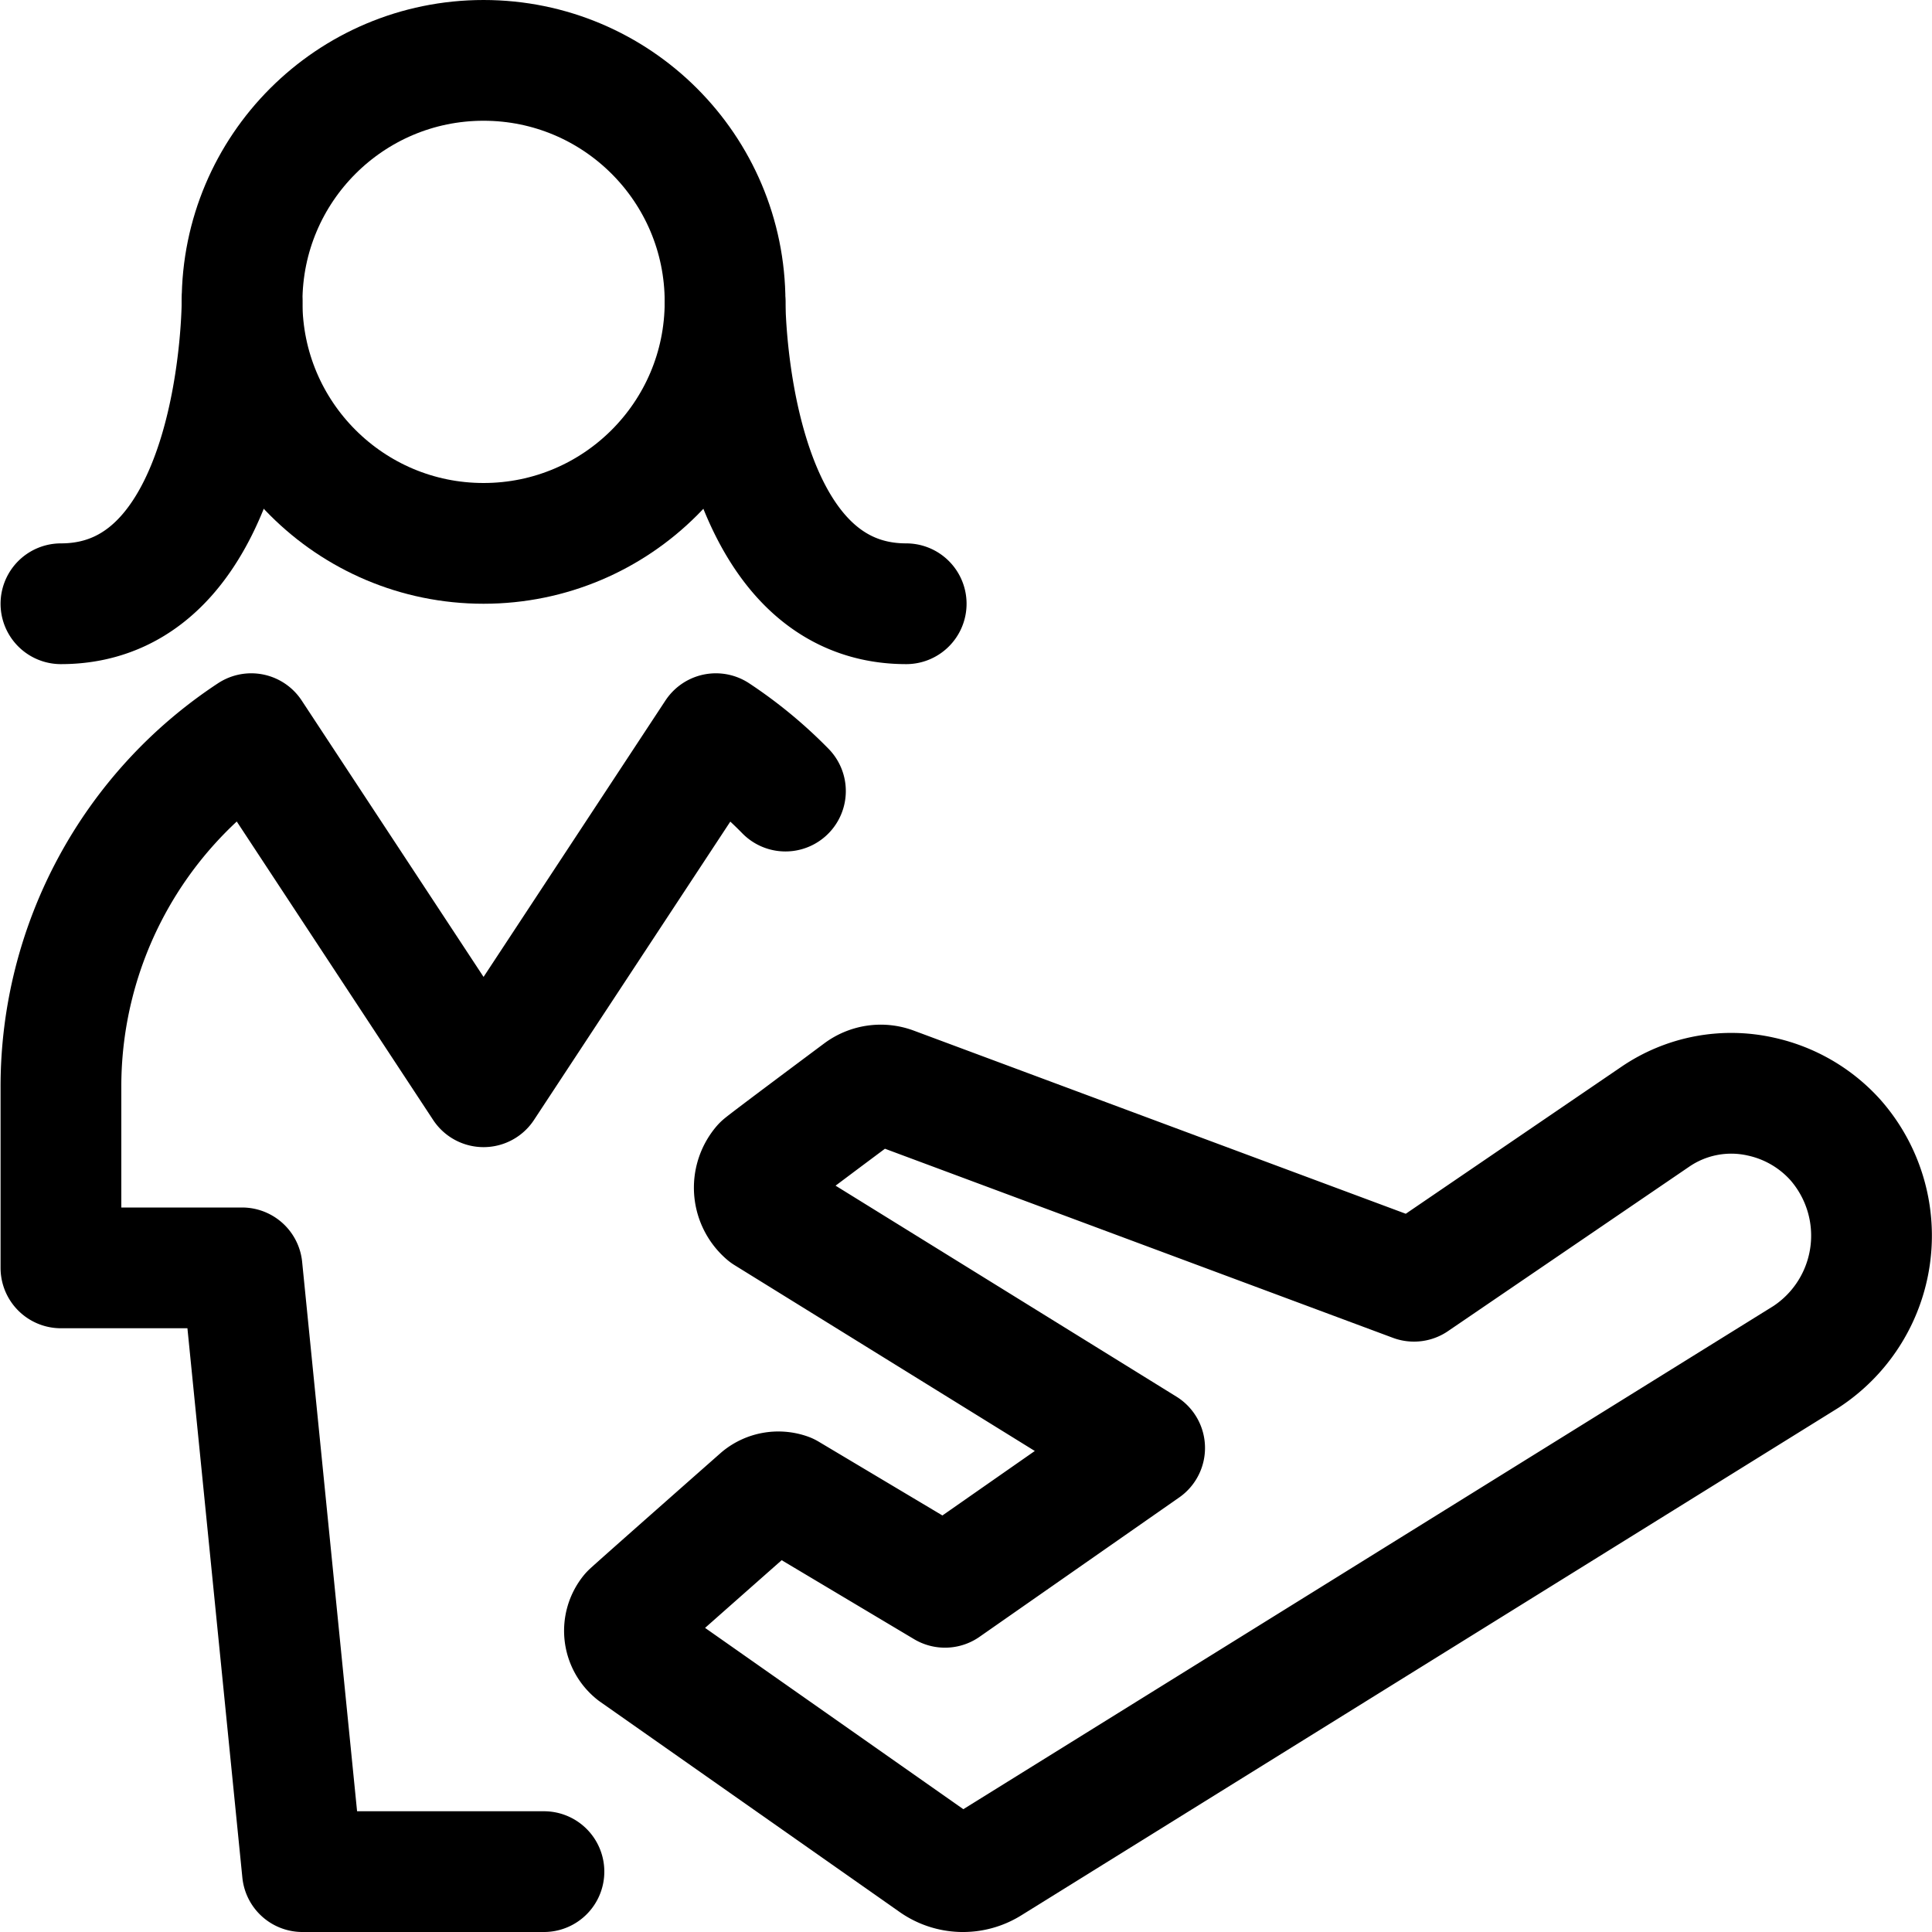 <svg id="Regular" xmlns="http://www.w3.org/2000/svg" viewBox="0 0 24 24" width="24" height="24"><defs><style>.cls-1{fill:none;stroke:#000;stroke-linecap:round;stroke-linejoin:round;stroke-width:1.5px}</style></defs><title>single-woman-actions-flight</title><path class="cls-1" d="M21.877 13.623a1.745 1.745 0 0 1 .919.533 1.8 1.8 0 0 1-.362 2.7l-10.143 6.3a.62.62 0 0 1-.687-.02l-3.718-2.61a.343.343 0 0 1-.053-.483c.017-.021 1.619-1.434 1.619-1.434a.346.346 0 0 1 .332-.057l1.955 1.166 2.48-1.731-4.7-2.909a.427.427 0 0 1-.048-.6c.02-.024 1.217-.916 1.217-.916a.426.426 0 0 1 .4-.057l6.477 2.411 3-2.045a1.672 1.672 0 0 1 1.312-.248z"/><circle class="cls-1" cx="6.007" cy="3.75" r="3"/><path class="cls-1" d="M9.757 9.827a5.285 5.285 0 0 0-.864-.713L6.007 13.5 3.121 9.114A5.246 5.246 0 0 0 .757 13.5v2.25h2.25l.75 7.5h3m-3.75-19.5s0 3.75-2.25 3.75m8.25-3.75s0 3.75 2.25 3.75"/></svg>